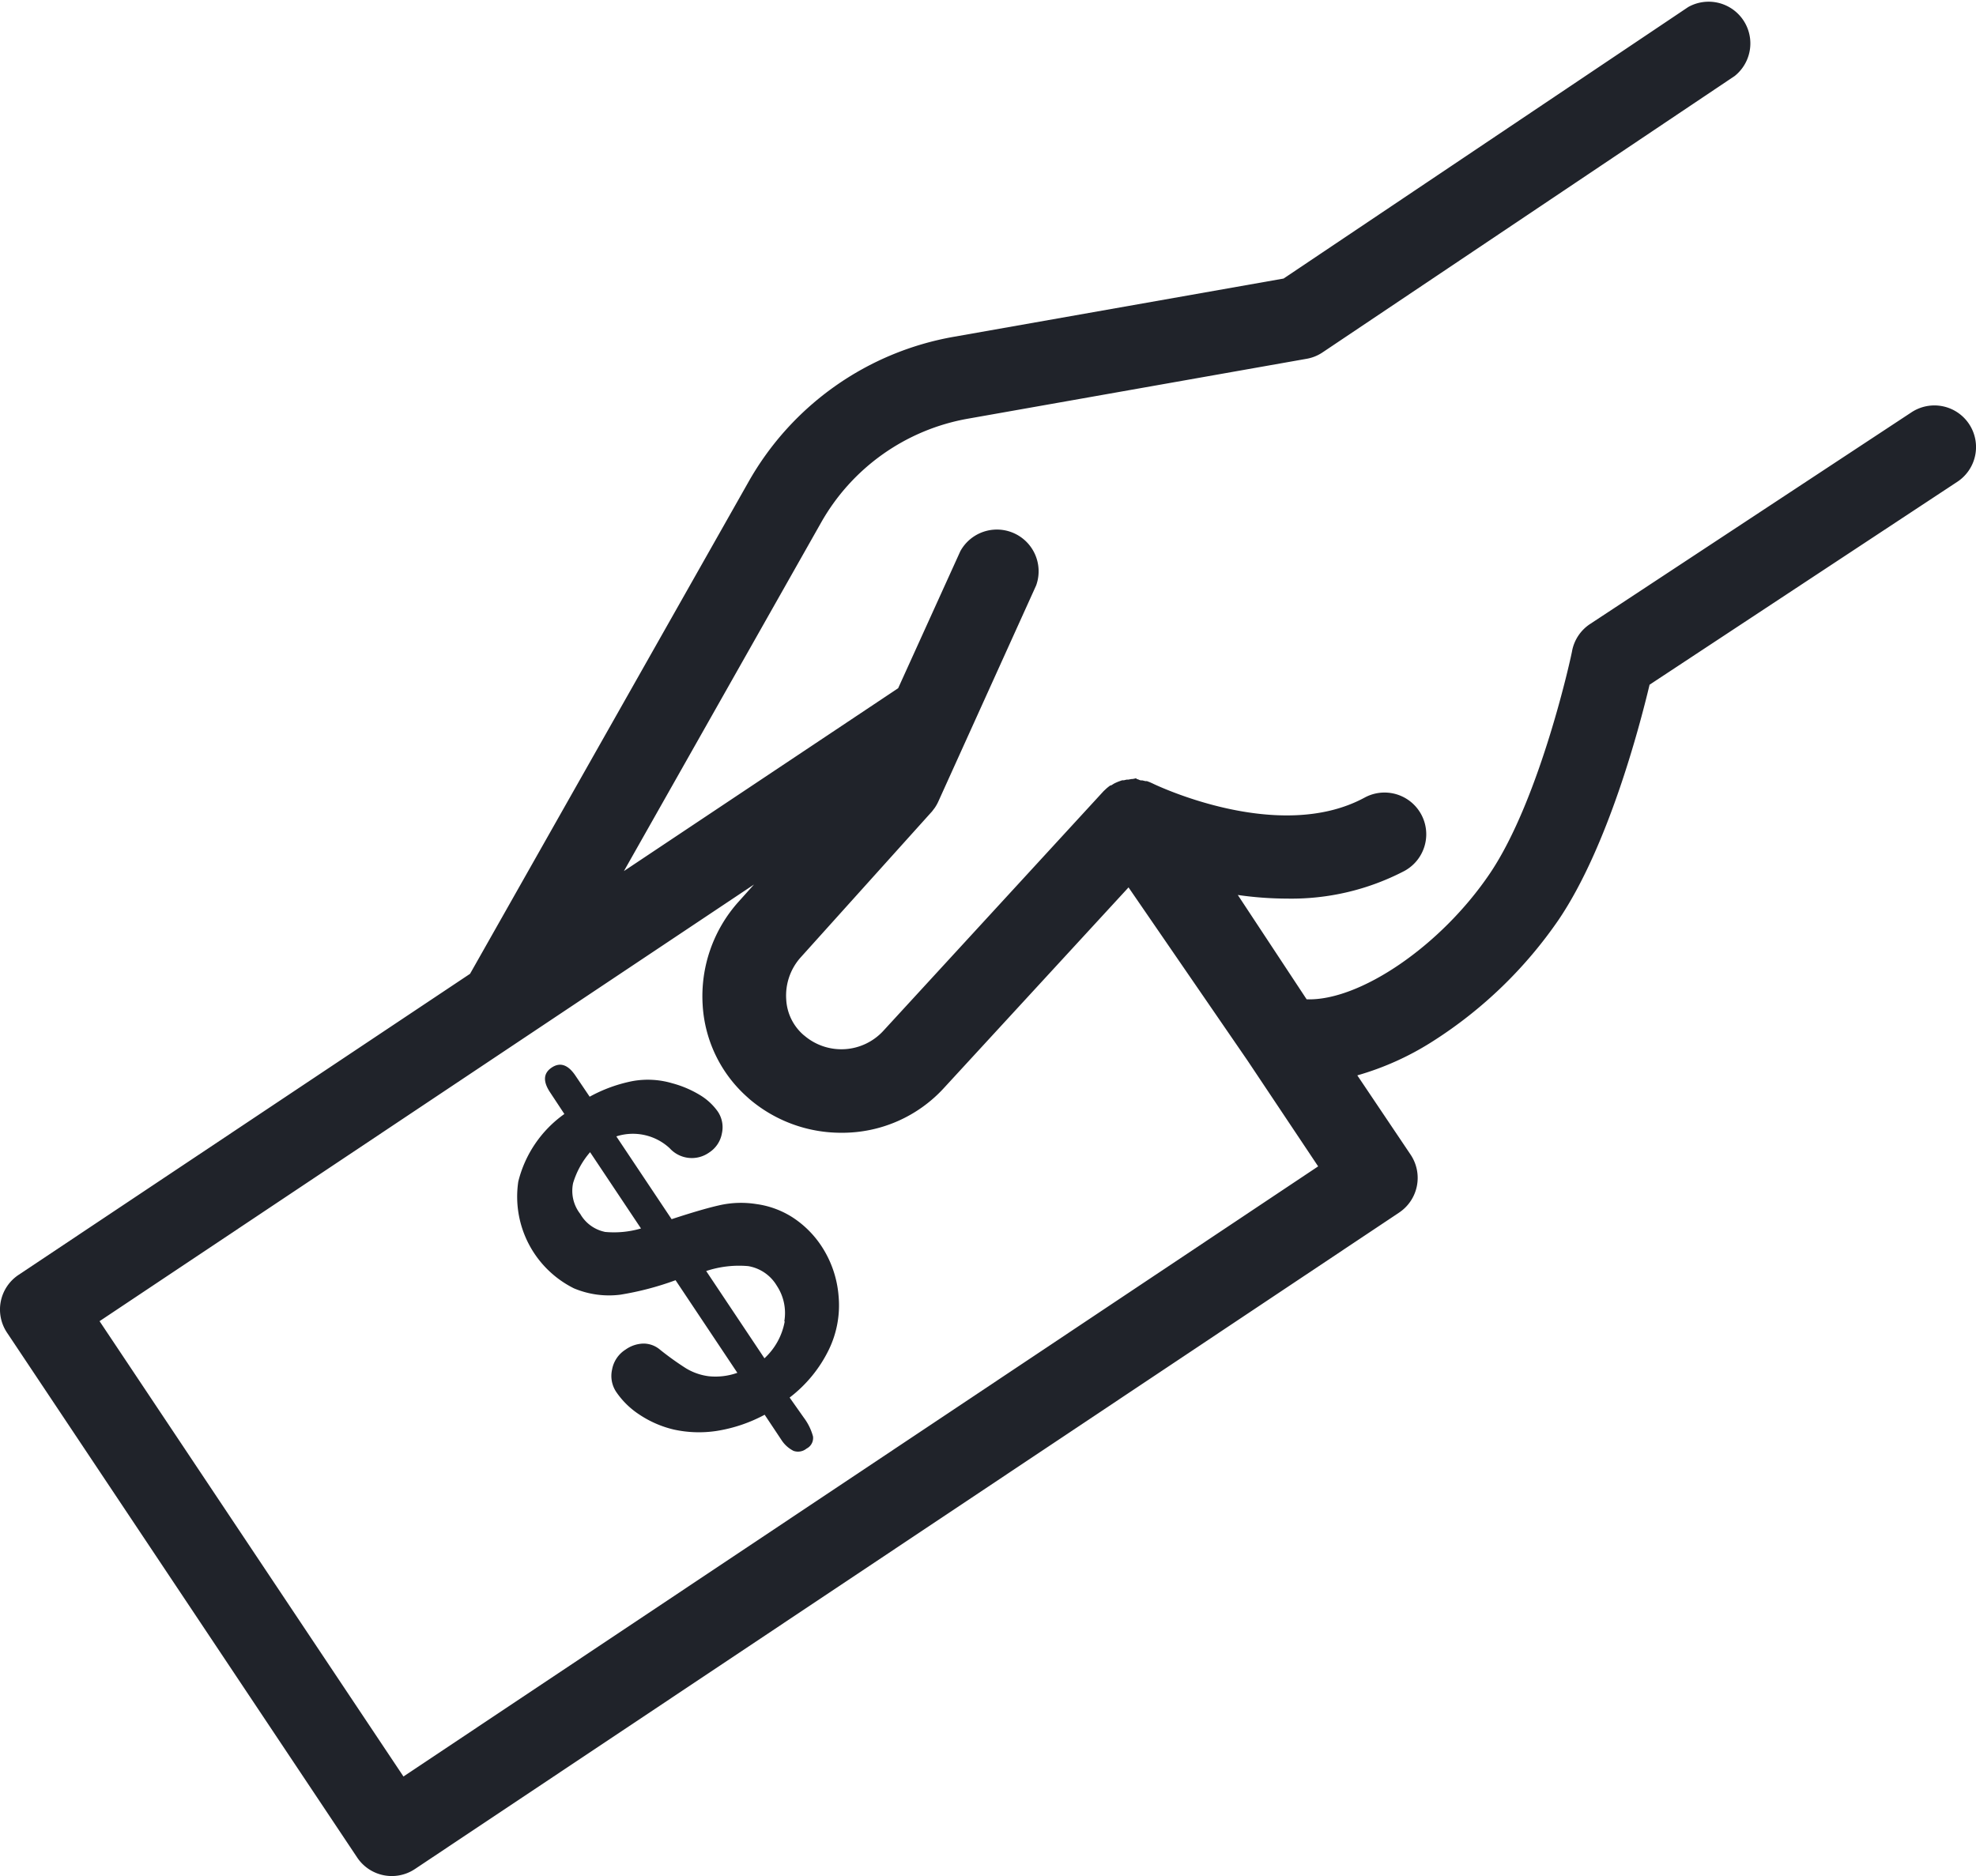 <svg xmlns="http://www.w3.org/2000/svg" viewBox="0 0 185.18 175.85"><g id="Layer_2" data-name="Layer 2"><g id="Layer_1-2" data-name="Layer 1"><path fill="#20232a" d="M184.54,39.76a3.9,3.9,0,0,0-5.41-1.11L149,58.5A3.9,3.9,0,0,0,147.33,61c0,.14-2.93,13.78-7.69,20.85-4.61,6.84-12.25,12-17.19,11.82L116,83.89a32.67,32.67,0,0,0,4.61.34,22.86,22.86,0,0,0,11-2.59,3.91,3.91,0,1,0-3.72-6.88c-8.11,4.4-19.75-1.26-19.89-1.33l-.11-.05-.16-.07-.24-.09-.14,0-.29-.07-.11,0c-.14,0-.27-.11-.4-.12s0-.08,0-.08h0c-.14,0-.29.06-.43.07s0,0-.07,0l-.33.06a.8.8,0,0,0-.15,0l-.25.06-.16,0-.23.08-.16.06-.23.1-.14.07-.27.17-.07,0c-.12.08-.23.17-.34.26v0l-.29.27,0,0L82.74,96.67l0,0a5.34,5.34,0,0,1-7.34.42l-.09-.07a4.73,4.73,0,0,1-1.63-3.35A5.36,5.36,0,0,1,75,89.78L87.29,76.12v0a.5.5,0,0,0,.07-.08l.25-.33.07-.11a3.47,3.47,0,0,0,.25-.46h0L97.1,54.88A3.91,3.91,0,0,0,90,51.66L84.17,64.51,58.47,81.65,76.94,49a19.75,19.75,0,0,1,13.8-9.76l31.72-5.61a3.87,3.87,0,0,0,1.5-.61l38.61-25.9A3.91,3.91,0,0,0,158.21.66L120.29,26.11,89.38,31.57A27.57,27.57,0,0,0,70.14,45.18L44.05,91.28,1.74,119.5a3.9,3.9,0,0,0-1.08,5.42l32.81,49.19a3.9,3.9,0,0,0,5.42,1.08l92.23-61.53a3.91,3.91,0,0,0,1.08-5.42l-5-7.44a26.74,26.74,0,0,0,7.13-3.23,41,41,0,0,0,11.76-11.39c4.6-6.83,7.52-17.9,8.5-22l28.81-19A3.9,3.9,0,0,0,184.54,39.76ZM37.81,166.52,9.33,123.84,70.66,82.91l-1.47,1.64a13.26,13.26,0,0,0-3.34,9.66,12.51,12.51,0,0,0,4.22,8.66l.13.12a13.24,13.24,0,0,0,8.65,3.19,12.91,12.91,0,0,0,9.65-4.24l17.26-18.76,11.15,16.23,6.62,9.92Z"/><path fill="#20232a" d="M77,116.83a9.33,9.33,0,0,0-2.71-2.71,8.38,8.38,0,0,0-3.43-1.26,9.16,9.16,0,0,0-3.46.12c-1.15.26-2.63.7-4.46,1.3l-5.18-7.76a5.06,5.06,0,0,1,5,1.11,2.8,2.8,0,0,0,3.7.4,2.7,2.7,0,0,0,1.19-1.78,2.63,2.63,0,0,0-.39-2.07,5.57,5.57,0,0,0-1.69-1.55A9.94,9.94,0,0,0,63,101.54a8.07,8.07,0,0,0-3.74-.2,13.94,13.94,0,0,0-4,1.46l-1.35-2c-.68-1-1.42-1.26-2.21-.73s-.83,1.31-.13,2.35l1.32,2a11,11,0,0,0-4.32,6.34,9.6,9.6,0,0,0,5.21,10,8.48,8.48,0,0,0,4.34.6A27.8,27.8,0,0,0,63.31,120l5.79,8.68a6.1,6.1,0,0,1-2.69.32,5.45,5.45,0,0,1-2.12-.74,27.24,27.24,0,0,1-2.44-1.75,2.39,2.39,0,0,0-1.54-.57,3,3,0,0,0-1.68.56,2.8,2.8,0,0,0-1.27,1.88,2.7,2.7,0,0,0,.38,2.08,7.74,7.74,0,0,0,2.17,2.13A9.91,9.91,0,0,0,63.15,134a11,11,0,0,0,4,.13,14.14,14.14,0,0,0,4.51-1.52l1.57,2.36A2.9,2.9,0,0,0,74.37,136a1.27,1.27,0,0,0,1.22-.22,1.11,1.11,0,0,0,.6-1.14,5.17,5.17,0,0,0-.85-1.74L74,131a12.56,12.56,0,0,0,3.67-4.48,9.52,9.52,0,0,0,.92-5A9.93,9.93,0,0,0,77,116.83Zm-20.31-1.36a3.47,3.47,0,0,1-2.31-1.68,3.51,3.51,0,0,1-.67-2.9A7.94,7.94,0,0,1,55.3,108l4.77,7.15A9,9,0,0,1,56.65,115.47Zm16.85,8.39a6.18,6.18,0,0,1-1.9,3.46l-5.46-8.18a9.76,9.76,0,0,1,3.94-.46,3.86,3.86,0,0,1,2.68,1.84A4.63,4.63,0,0,1,73.5,123.86Z"/></g></g></svg>